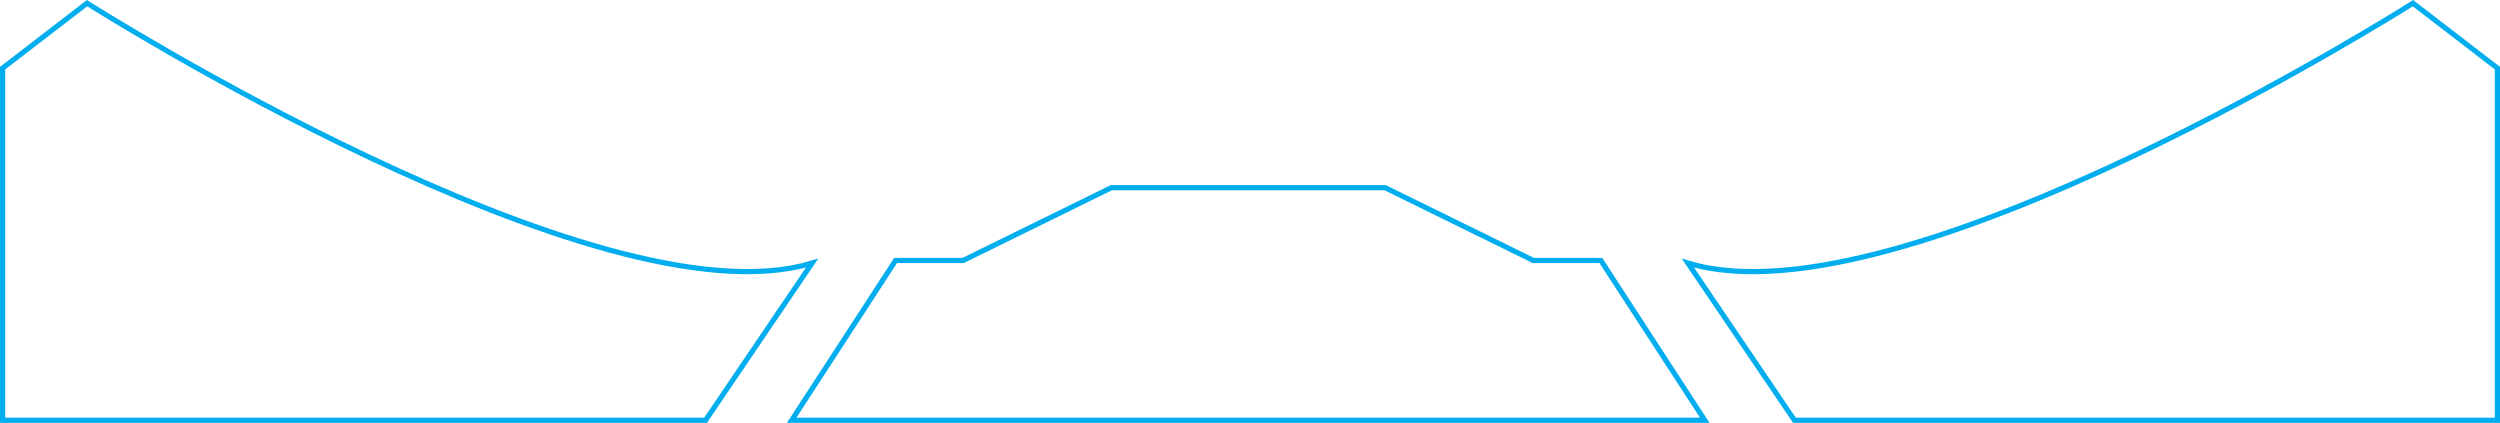 <svg xmlns="http://www.w3.org/2000/svg" viewBox="0 0 1924 325.44"><defs><style>.cls-1{fill:none;stroke:#00aeef;stroke-miterlimit:10;stroke-width:4px;}</style></defs><title>Footer</title><g id="Layer_2" data-name="Layer 2"><g id="Layer_1-2" data-name="Layer 1"><path class="cls-1" d="M2,52.44l65-50s394,250,558,200l-82,121H2Z"/><path class="cls-1" d="M1922,52.44l-65-50s-394,250-558,200l82,121h541Z"/><polyline class="cls-1" points="1045.26 144.44 855.26 144.44 741.26 200.44 689.26 200.44 609.26 323.44 1312 323.44 1232 200.44 1180 200.44 1066 144.44 876 144.44"/></g></g></svg>